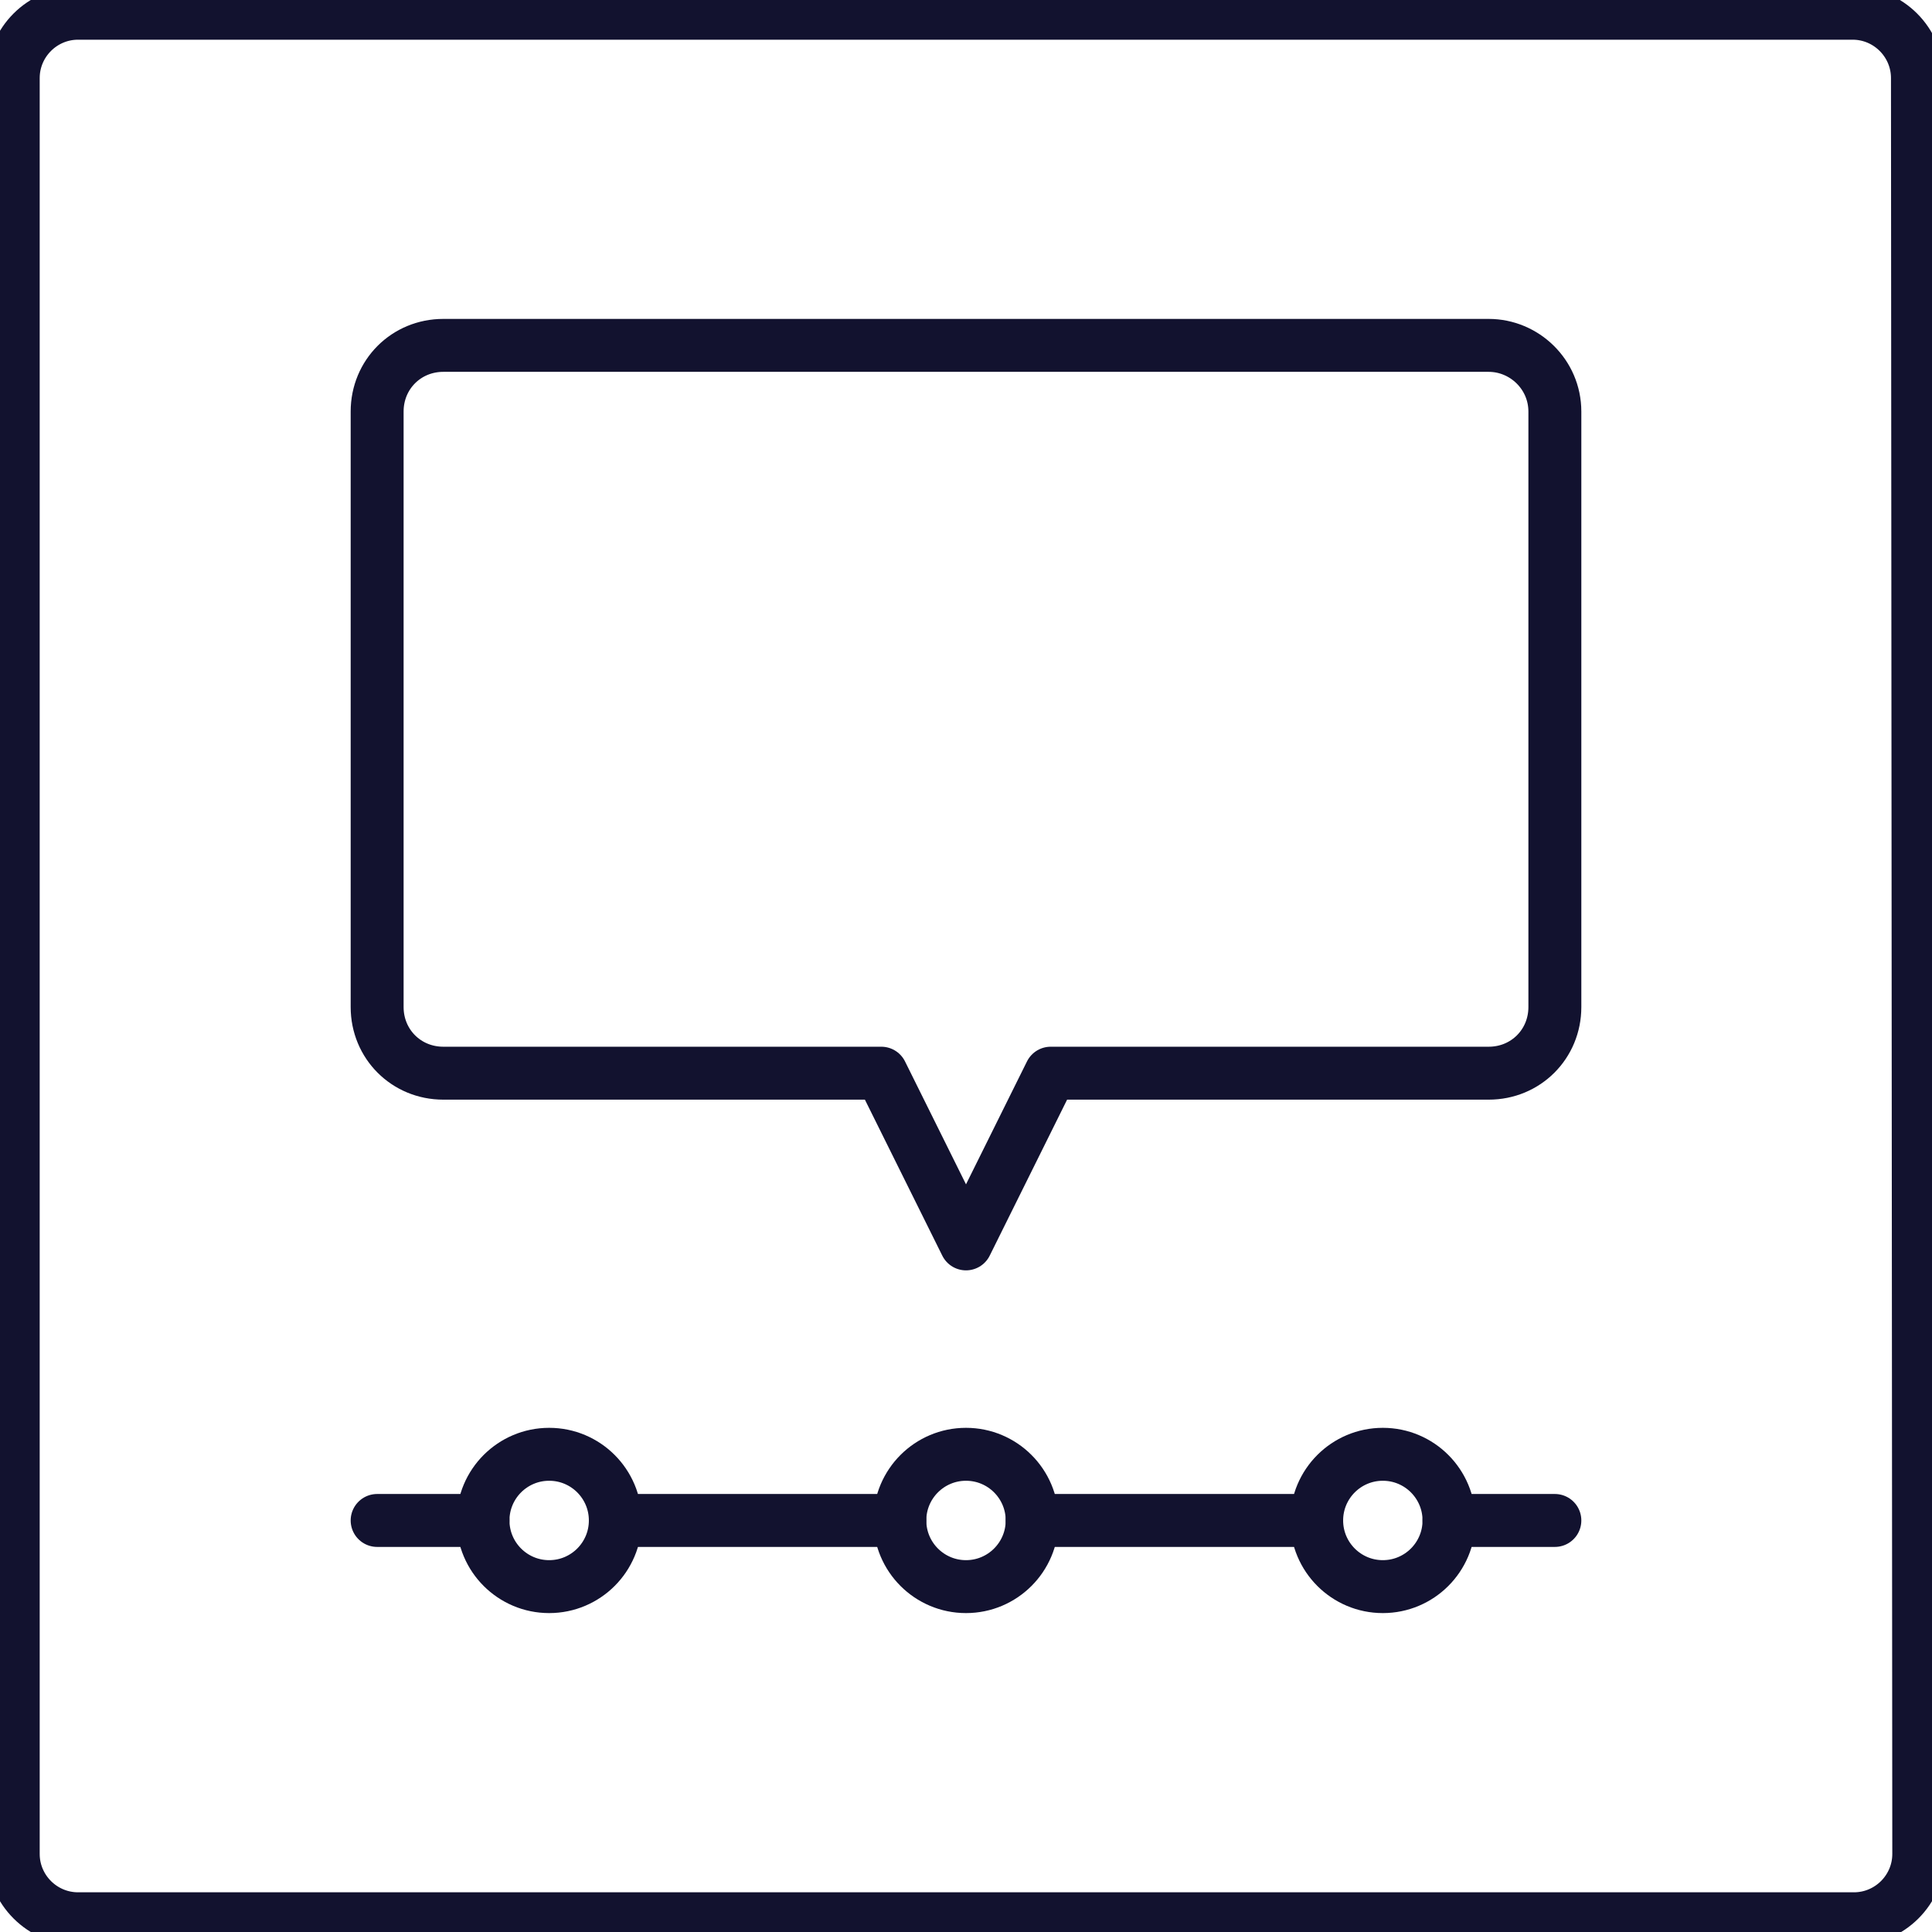 <?xml version="1.0" encoding="utf-8"?>
<!-- Generator: Adobe Illustrator 22.0.1, SVG Export Plug-In . SVG Version: 6.00 Build 0)  -->
<svg version="1.1" id="Слой_1" xmlns="http://www.w3.org/2000/svg" xmlns:xlink="http://www.w3.org/1999/xlink" x="0px" y="0px"
	 viewBox="0 0 146 146" style="enable-background:new 0 0 146 146;" xml:space="preserve">
<style type="text/css">
	.st0{fill:none;stroke:#12122F;stroke-width:4;stroke-linecap:round;stroke-linejoin:round;stroke-miterlimit:10;}
</style>
<g>
	<path class="st0" d="M145,140.1c0,2.7-2.2,4.9-4.9,4.9H5.9c-2.7,0-4.9-2.2-4.9-4.9V5.9C1,3.2,3.2,1,5.9,1H140
		c2.7,0,4.9,2.2,4.9,4.9L145,140.1L145,140.1z"/>
	<line class="st0" x1="109.5" y1="114.9" x2="117.5" y2="114.9"/>
	<line class="st0" x1="78" y1="114.9" x2="99.5" y2="114.9"/>
	<line class="st0" x1="46.5" y1="114.9" x2="68" y2="114.9"/>
	<line class="st0" x1="28.5" y1="114.9" x2="36.5" y2="114.9"/>
	<circle class="st0" cx="41.5" cy="114.9" r="5"/>
	<circle class="st0" cx="104.5" cy="114.9" r="5"/>
	<path class="st0" d="M112.5,26.1h-79c-2.8,0-5,2.2-5,5v45c0,2.8,2.2,5,5,5h33.1L73,94l6.4-12.9h33.1c2.8,0,5-2.2,5-5v-45
		C117.5,28.3,115.2,26.1,112.5,26.1z"/>
	<circle class="st0" cx="73" cy="114.9" r="5"/>
</g>
</svg>
